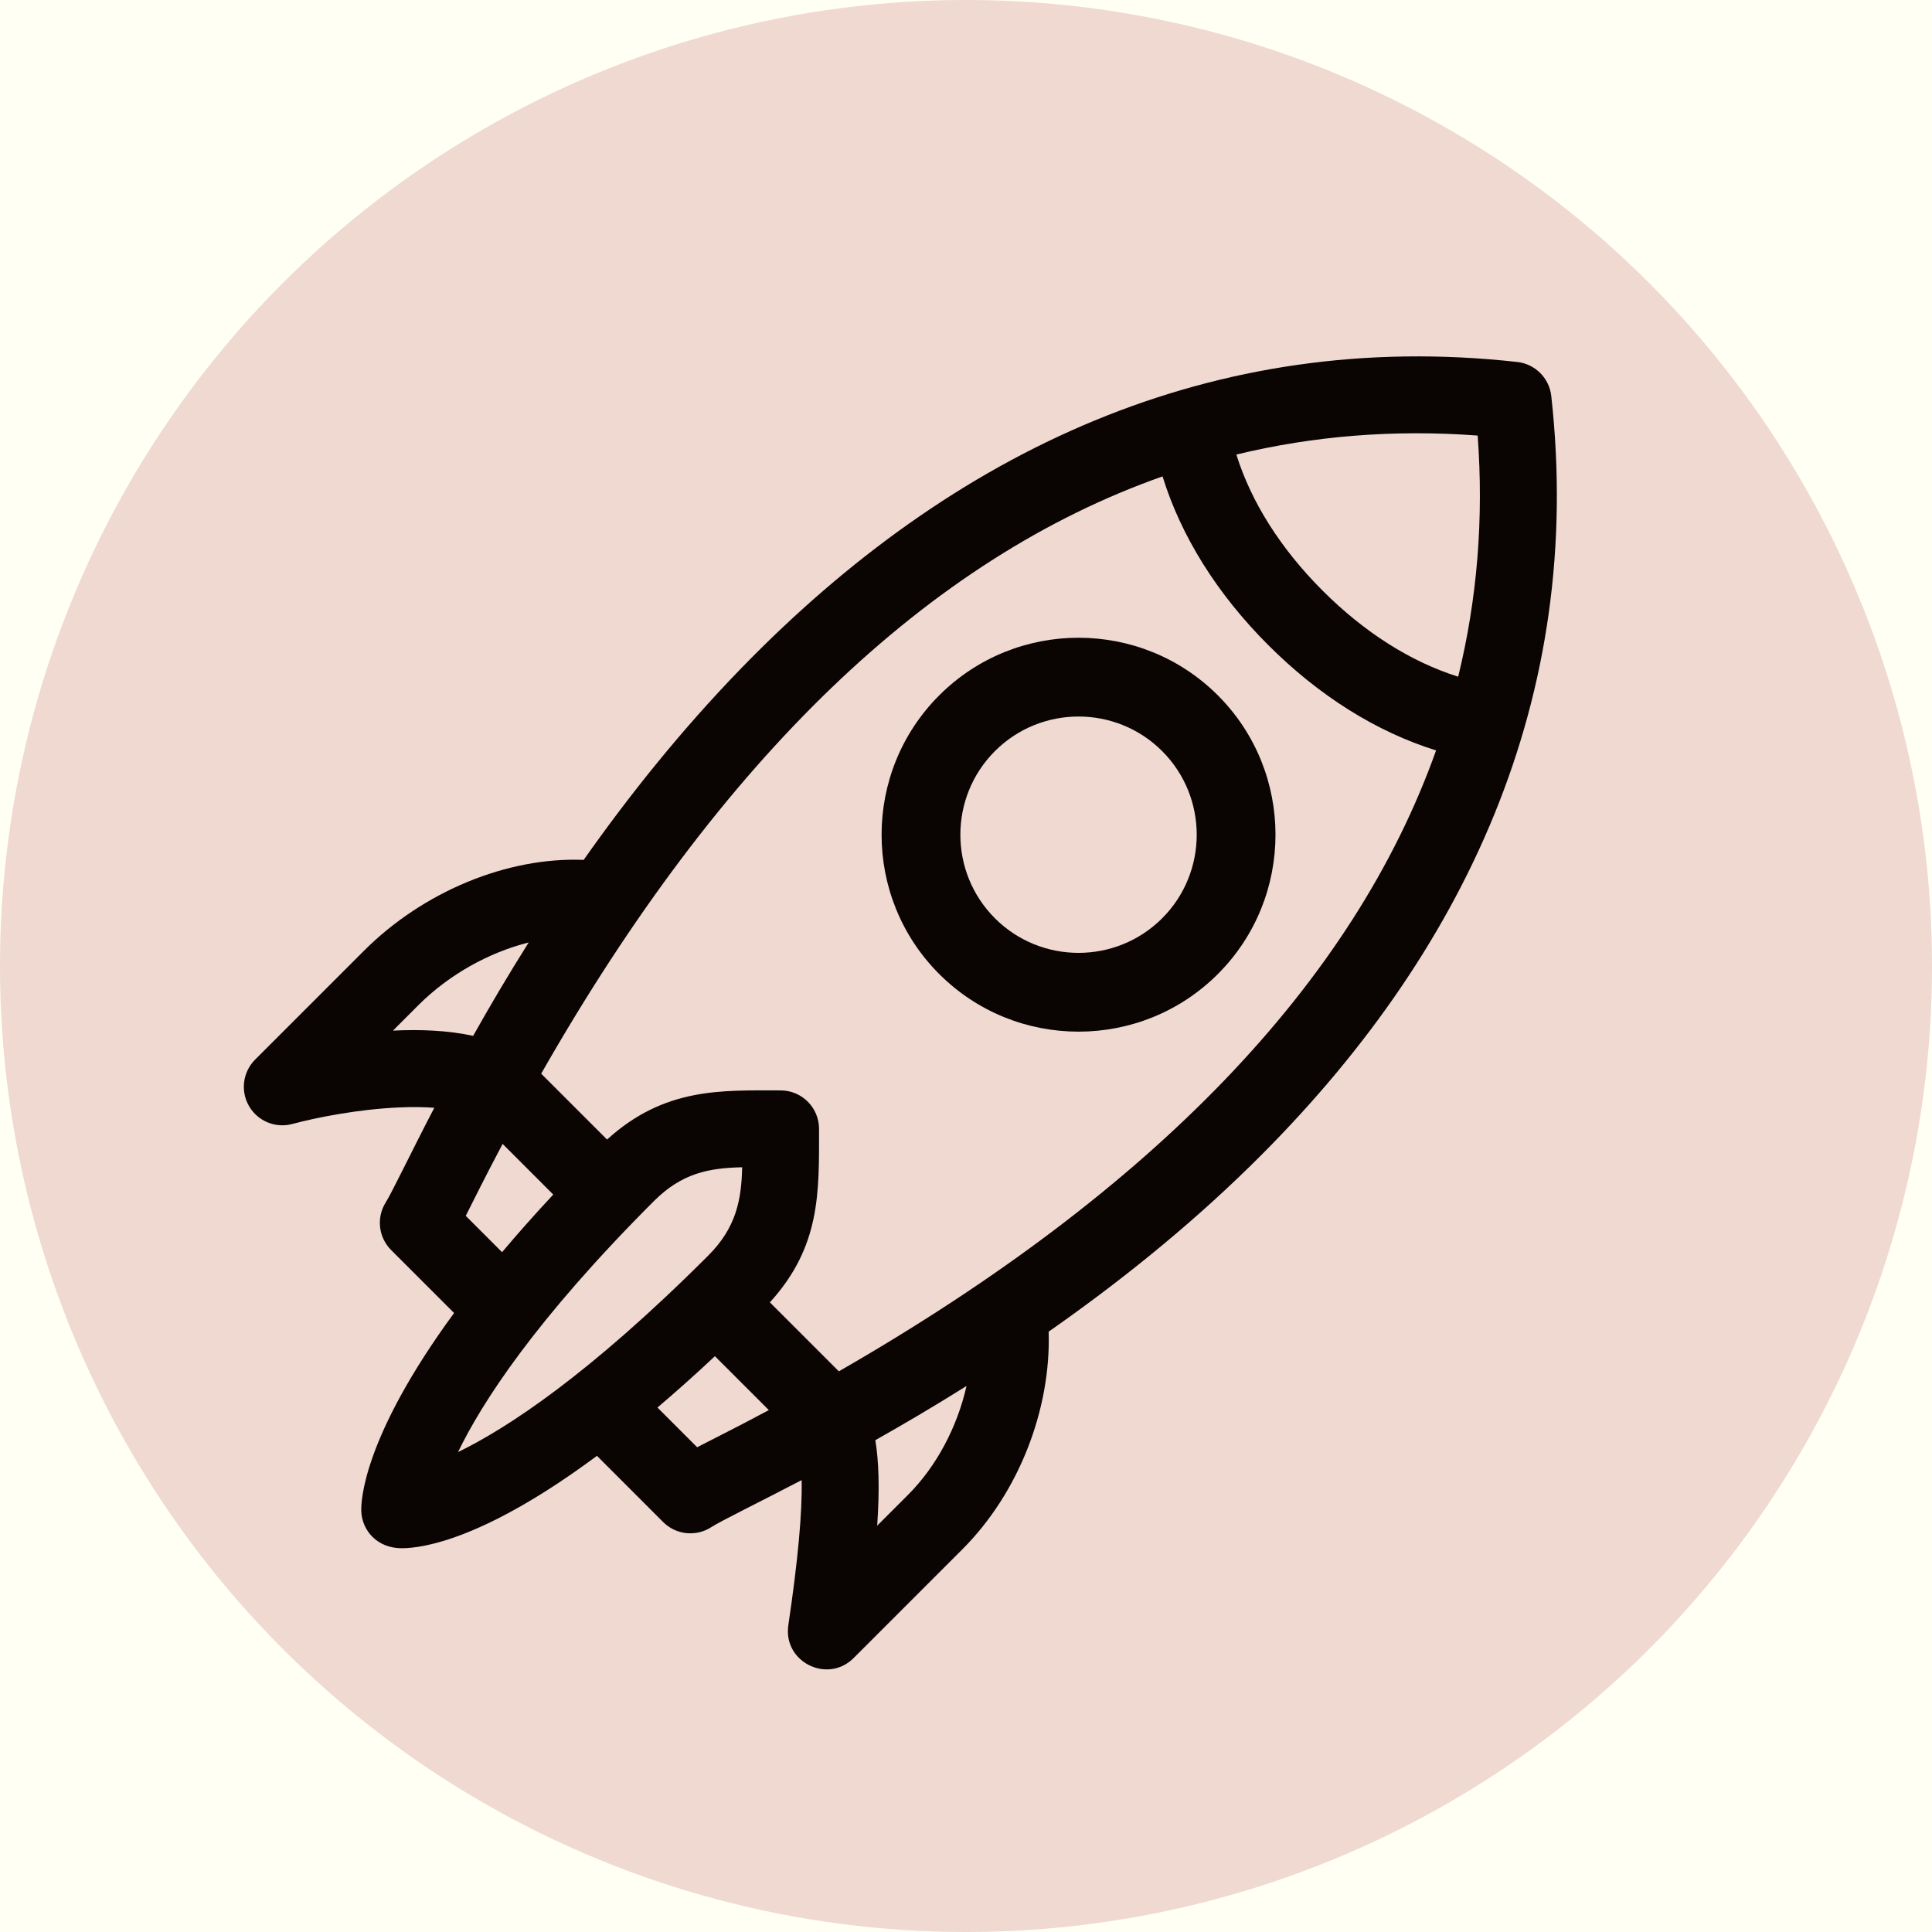 <svg width="103" height="103" viewBox="0 0 103 103" fill="none" xmlns="http://www.w3.org/2000/svg">
<rect width="103" height="103" fill="#E5E5E5"/>
<rect x="-243.5" y="-2187.5" width="413" height="5601" fill="#FFFFF4"/>
<circle cx="51.5" cy="51.5" r="51.5" fill="#EFD9D1"/>
<path d="M82.702 21.11C82.596 20.157 81.844 19.404 80.89 19.298C64.66 17.495 50.824 23.988 39.539 35.604C36.309 38.928 33.508 42.447 31.117 45.843C27.07 45.679 22.583 47.51 19.402 50.69L13.601 56.491C12.944 57.148 12.811 58.163 13.275 58.967C13.739 59.771 14.685 60.163 15.582 59.923C16.928 59.561 19.115 59.141 21.216 59.043C21.984 59.007 22.623 59.019 23.153 59.059C21.873 61.521 20.892 63.584 20.566 64.1C20.057 64.911 20.175 65.966 20.852 66.643L24.209 69.999C19.323 76.662 19.243 80.074 19.26 80.557C19.296 81.581 20.094 82.54 21.417 82.54C22.562 82.54 25.846 82.054 31.825 77.614L35.355 81.145C36.037 81.827 37.103 81.941 37.915 81.42C38.467 81.065 40.408 80.125 42.737 78.909C42.775 80.644 42.539 83.192 42.028 86.645C41.738 88.604 44.119 89.784 45.508 88.396L51.309 82.595C54.3 79.604 56.035 75.161 55.907 70.993C59.485 68.493 63.207 65.544 66.682 62.136C78.189 50.853 84.481 37.124 82.702 21.11ZM78.778 23.221C79.106 27.643 78.757 31.929 77.739 36.077C75.212 35.281 72.742 33.718 70.511 31.488C68.272 29.248 66.706 26.768 65.913 24.233C70.06 23.23 74.349 22.891 78.778 23.221ZM20.949 54.945L22.302 53.591C23.939 51.955 26.068 50.776 28.185 50.246C27.079 52.002 26.093 53.678 25.224 55.225C23.88 54.929 22.387 54.874 20.949 54.945ZM24.83 64.82C25.274 63.944 25.811 62.846 26.796 60.984L29.496 63.685C28.491 64.762 27.584 65.786 26.767 66.757L24.83 64.82ZM34.86 64.035C36.354 62.542 37.787 62.269 39.567 62.23C39.528 63.965 39.25 65.447 37.76 66.936C31.393 73.303 27.028 76.146 24.418 77.415C25.706 74.755 28.557 70.338 34.86 64.035ZM37.166 77.156L35.051 75.04C36.017 74.22 37.038 73.311 38.114 72.302L40.989 75.176C39.099 76.185 38.31 76.564 37.166 77.156ZM48.408 79.695L46.766 81.337C46.899 79.347 46.853 77.898 46.665 76.78C48.173 75.93 49.811 74.968 51.528 73.89C51.039 76.059 49.939 78.164 48.408 79.695ZM44.722 73.109L41.045 69.432C43.766 66.438 43.665 63.553 43.665 60.182C43.665 59.05 42.747 58.132 41.614 58.132C38.465 58.132 35.434 57.963 32.364 60.752L28.852 57.24C38.441 40.426 49.526 29.782 61.979 25.398C62.965 28.588 64.884 31.661 67.611 34.388C70.325 37.103 73.385 39.017 76.561 40.007C72.151 52.391 61.508 63.467 44.722 73.109Z" fill="#0A0402"/>
<path d="M64.928 37.072C60.832 32.976 54.167 32.976 50.072 37.072C45.976 41.168 45.976 47.833 50.072 51.928C54.167 56.024 60.832 56.024 64.928 51.928C69.024 47.833 69.024 41.168 64.928 37.072ZM61.957 48.957C59.499 51.414 55.5 51.414 53.043 48.957C50.585 46.499 50.585 42.501 53.043 40.043C55.5 37.586 59.499 37.585 61.957 40.043C64.415 42.501 64.415 46.499 61.957 48.957Z" fill="#0A0402"/>
<rect x="-243.5" y="-2187.5" width="413" height="5601" stroke="black"/>
</svg>

